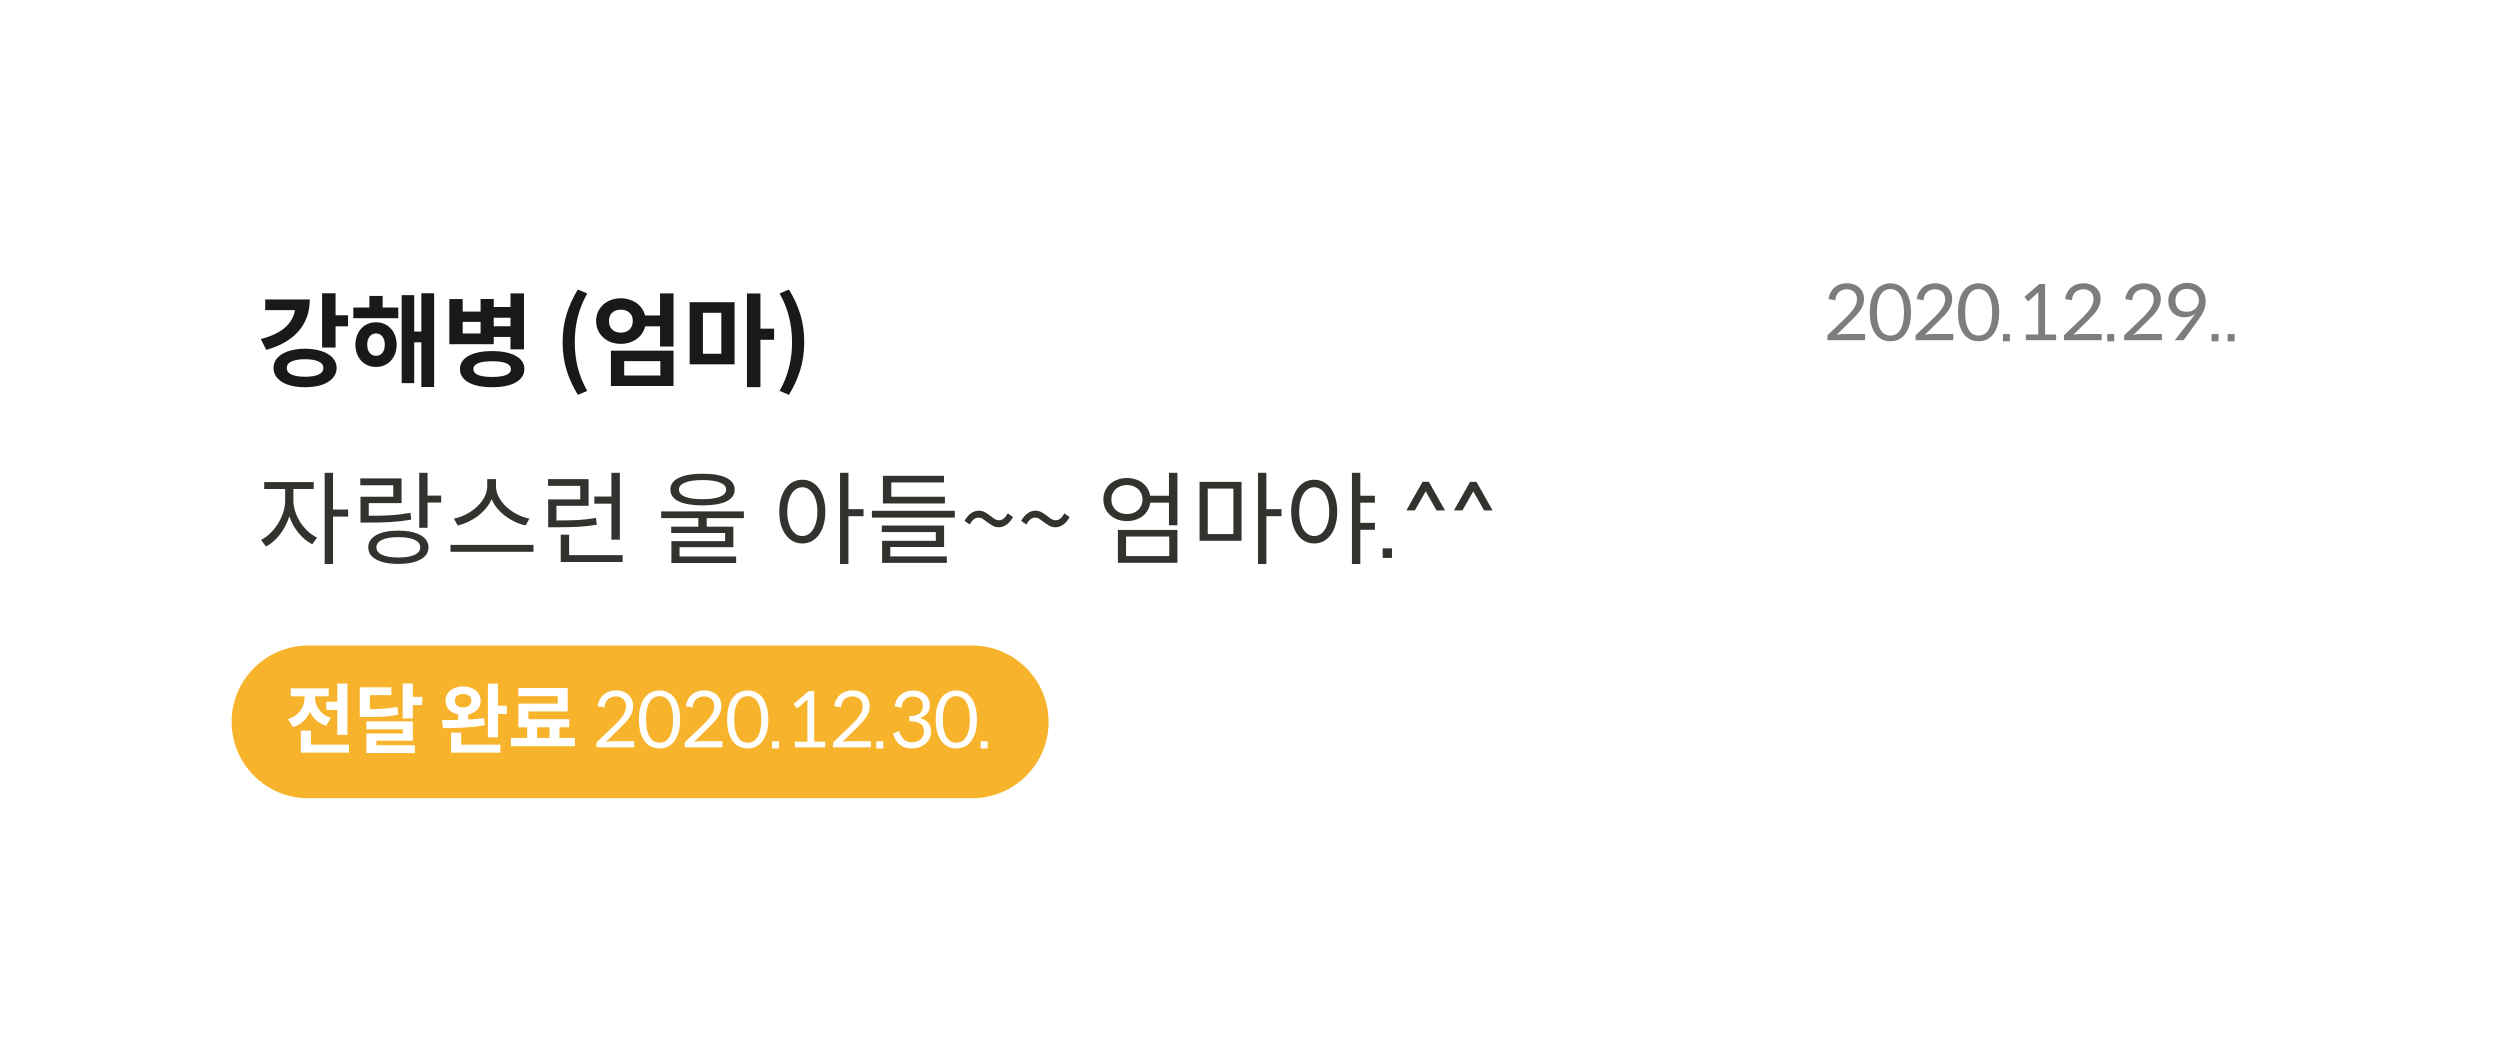 <svg width="258" height="107" viewBox="0 0 258 107" fill="none" xmlns="http://www.w3.org/2000/svg">
<g filter="url(#filter0_d_561_16310)">
<path d="M16 15.321C16 12.783 18.064 10.726 20.611 10.726H237.312C239.858 10.726 241.923 12.783 241.923 15.321V79.659C241.923 82.197 239.858 84.255 237.312 84.255H20.611C18.064 84.255 16 82.197 16 79.659V15.321Z" fill="white"/>
<path d="M35.918 27.68V26.535H34.632V24.266H33.241V29.864H34.632V27.68H35.918ZM31.966 24.906H27.371V26.009H30.438C30.332 26.689 29.995 27.284 29.426 27.795C28.857 28.299 28.021 28.698 26.918 28.992L27.477 30.106C28.917 29.707 30.023 29.069 30.796 28.194C31.576 27.312 31.966 26.216 31.966 24.906ZM31.481 29.99C30.989 29.99 30.543 30.04 30.143 30.137C29.742 30.229 29.398 30.361 29.11 30.537C28.829 30.705 28.611 30.912 28.457 31.156C28.302 31.401 28.225 31.674 28.225 31.976C28.225 32.277 28.302 32.55 28.457 32.795C28.611 33.04 28.829 33.25 29.11 33.425C29.398 33.601 29.742 33.733 30.143 33.824C30.543 33.916 30.989 33.961 31.481 33.961C31.973 33.961 32.419 33.916 32.82 33.824C33.22 33.733 33.561 33.601 33.842 33.425C34.13 33.25 34.351 33.04 34.506 32.795C34.66 32.55 34.738 32.277 34.738 31.976C34.738 31.674 34.66 31.401 34.506 31.156C34.351 30.912 34.13 30.705 33.842 30.537C33.561 30.361 33.22 30.229 32.82 30.137C32.419 30.04 31.973 29.99 31.481 29.99ZM31.481 32.879C30.884 32.879 30.42 32.806 30.09 32.658C29.76 32.504 29.595 32.277 29.595 31.976C29.595 31.674 29.76 31.451 30.09 31.303C30.42 31.149 30.884 31.072 31.481 31.072C32.078 31.072 32.542 31.149 32.872 31.303C33.203 31.451 33.368 31.674 33.368 31.976C33.368 32.277 33.203 32.504 32.872 32.658C32.542 32.806 32.078 32.879 31.481 32.879ZM44.801 33.94V24.266H43.484V28.215H42.746V24.455H41.45V33.541H42.746V29.329H43.484V33.94H44.801ZM41.102 25.736H39.49V24.539H38.12V25.736H36.465V26.839H41.102V25.736ZM38.805 27.259C38.496 27.259 38.211 27.315 37.951 27.427C37.691 27.54 37.466 27.701 37.277 27.911C37.087 28.113 36.939 28.359 36.834 28.646C36.729 28.926 36.676 29.234 36.676 29.57C36.676 29.906 36.729 30.214 36.834 30.495C36.939 30.775 37.087 31.02 37.277 31.23C37.466 31.433 37.691 31.59 37.951 31.703C38.211 31.815 38.496 31.871 38.805 31.871C39.114 31.871 39.398 31.815 39.658 31.703C39.918 31.59 40.143 31.433 40.333 31.23C40.523 31.02 40.67 30.775 40.776 30.495C40.881 30.214 40.934 29.906 40.934 29.57C40.934 29.234 40.881 28.926 40.776 28.646C40.67 28.359 40.523 28.113 40.333 27.911C40.143 27.701 39.918 27.54 39.658 27.427C39.398 27.315 39.114 27.259 38.805 27.259ZM38.805 30.715C38.538 30.715 38.32 30.617 38.151 30.421C37.983 30.218 37.898 29.935 37.898 29.57C37.898 29.206 37.983 28.922 38.151 28.719C38.32 28.517 38.538 28.415 38.805 28.415C39.072 28.415 39.29 28.517 39.458 28.719C39.627 28.922 39.711 29.206 39.711 29.57C39.711 29.935 39.627 30.218 39.458 30.421C39.29 30.617 39.072 30.715 38.805 30.715ZM46.371 29.518H50.955V28.772H52.683V30.053H54.075V24.276H52.683V25.684H50.955V24.854H49.596V26.156H47.751V24.864H46.371V29.518ZM50.955 27.669V26.787H52.683V27.669H50.955ZM47.751 27.217H49.596V28.415H47.751V27.217ZM50.786 30.232C50.273 30.232 49.81 30.274 49.395 30.358C48.988 30.442 48.64 30.565 48.352 30.726C48.071 30.88 47.853 31.072 47.699 31.303C47.544 31.535 47.467 31.797 47.467 32.091C47.467 32.385 47.544 32.648 47.699 32.879C47.853 33.11 48.071 33.306 48.352 33.467C48.64 33.628 48.988 33.751 49.395 33.835C49.81 33.919 50.273 33.961 50.786 33.961C51.306 33.961 51.77 33.919 52.178 33.835C52.592 33.751 52.94 33.628 53.221 33.467C53.509 33.306 53.73 33.11 53.885 32.879C54.039 32.648 54.117 32.385 54.117 32.091C54.117 31.797 54.039 31.535 53.885 31.303C53.73 31.072 53.509 30.88 53.221 30.726C52.94 30.565 52.592 30.442 52.178 30.358C51.77 30.274 51.306 30.232 50.786 30.232ZM50.786 32.9C49.501 32.9 48.858 32.63 48.858 32.091C48.858 31.552 49.501 31.282 50.786 31.282C52.079 31.282 52.725 31.552 52.725 32.091C52.725 32.63 52.079 32.9 50.786 32.9ZM59.633 34.749L60.603 34.339C60.16 33.555 59.834 32.75 59.623 31.923C59.419 31.097 59.317 30.225 59.317 29.308C59.317 28.404 59.419 27.54 59.623 26.713C59.834 25.88 60.16 25.071 60.603 24.287L59.633 23.877C59.135 24.689 58.748 25.537 58.474 26.419C58.2 27.294 58.063 28.257 58.063 29.308C58.063 30.365 58.2 31.335 58.474 32.217C58.748 33.092 59.135 33.937 59.633 34.749ZM69.507 29.759V24.276H68.116V26.555H66.567C66.504 26.29 66.395 26.048 66.24 25.831C66.093 25.613 65.907 25.428 65.682 25.274C65.464 25.12 65.218 25.001 64.944 24.917C64.67 24.826 64.379 24.78 64.07 24.78C63.711 24.78 63.374 24.84 63.058 24.959C62.749 25.071 62.478 25.232 62.246 25.442C62.022 25.652 61.842 25.901 61.709 26.188C61.582 26.475 61.519 26.787 61.519 27.123C61.519 27.466 61.582 27.785 61.709 28.079C61.842 28.366 62.022 28.614 62.246 28.824C62.478 29.035 62.749 29.199 63.058 29.318C63.374 29.43 63.711 29.486 64.07 29.486C64.379 29.486 64.67 29.444 64.944 29.36C65.225 29.269 65.475 29.147 65.692 28.992C65.917 28.832 66.103 28.643 66.251 28.425C66.406 28.201 66.514 27.953 66.578 27.68H68.116V29.759H69.507ZM64.07 28.331C63.711 28.331 63.416 28.226 63.184 28.016C62.959 27.798 62.847 27.501 62.847 27.123C62.847 26.745 62.959 26.458 63.184 26.261C63.416 26.058 63.711 25.957 64.07 25.957C64.428 25.957 64.723 26.058 64.955 26.261C65.187 26.458 65.302 26.745 65.302 27.123C65.302 27.501 65.187 27.798 64.955 28.016C64.723 28.226 64.428 28.331 64.07 28.331ZM69.507 30.19H63.047V33.835H69.507V30.19ZM68.148 32.753H64.417V31.272H68.148V32.753ZM78.475 29.066H79.887V27.921H78.475V24.287H77.084V33.95H78.475V29.066ZM75.809 25.19H71.172V31.598H75.809V25.19ZM74.439 30.505H72.542V26.282H74.439V30.505ZM80.456 34.339L81.415 34.749C81.913 33.937 82.3 33.092 82.574 32.217C82.855 31.335 82.996 30.365 82.996 29.308C82.996 28.257 82.859 27.294 82.585 26.419C82.311 25.537 81.921 24.689 81.415 23.877L80.456 24.287C80.898 25.071 81.221 25.88 81.425 26.713C81.636 27.54 81.741 28.404 81.741 29.308C81.741 30.225 81.636 31.097 81.425 31.923C81.221 32.75 80.898 33.555 80.456 34.339Z" fill="#191919"/>
<path d="M192.477 29.108V28.47H190.192C190.092 28.47 189.984 28.478 189.868 28.494C189.758 28.509 189.647 28.533 189.536 28.565L191.157 26.965C191.32 26.802 191.475 26.642 191.623 26.485C191.771 26.322 191.9 26.157 192.01 25.988C192.121 25.815 192.208 25.637 192.271 25.453C192.334 25.269 192.366 25.069 192.366 24.854C192.366 24.597 192.321 24.368 192.232 24.169C192.142 23.969 192.018 23.801 191.86 23.664C191.702 23.523 191.515 23.415 191.299 23.341C191.088 23.268 190.859 23.231 190.611 23.231C190.364 23.231 190.132 23.268 189.916 23.341C189.7 23.41 189.507 23.515 189.339 23.657C189.175 23.793 189.038 23.964 188.928 24.169C188.817 24.368 188.743 24.602 188.706 24.87L189.418 24.988C189.418 24.82 189.447 24.668 189.505 24.531C189.563 24.394 189.642 24.276 189.742 24.176C189.847 24.071 189.971 23.993 190.113 23.94C190.256 23.882 190.408 23.853 190.572 23.853C190.872 23.853 191.122 23.937 191.323 24.105C191.523 24.268 191.628 24.523 191.639 24.87C191.639 25.038 191.612 25.198 191.56 25.35C191.507 25.497 191.433 25.644 191.338 25.791C191.249 25.939 191.138 26.086 191.007 26.233C190.88 26.374 190.74 26.527 190.588 26.69L188.588 28.604V29.108H192.477ZM197.216 26.233C197.216 25.718 197.161 25.274 197.05 24.901C196.94 24.523 196.79 24.211 196.6 23.964C196.41 23.717 196.186 23.536 195.928 23.42C195.67 23.299 195.391 23.239 195.09 23.239C194.79 23.239 194.511 23.299 194.252 23.42C193.994 23.536 193.768 23.717 193.573 23.964C193.383 24.211 193.233 24.523 193.122 24.901C193.017 25.274 192.964 25.718 192.964 26.233C192.964 26.742 193.017 27.186 193.122 27.564C193.233 27.937 193.383 28.247 193.573 28.494C193.768 28.741 193.994 28.924 194.252 29.045C194.511 29.161 194.79 29.218 195.09 29.218C195.391 29.218 195.67 29.161 195.928 29.045C196.186 28.924 196.41 28.741 196.6 28.494C196.79 28.247 196.94 27.937 197.05 27.564C197.161 27.186 197.216 26.742 197.216 26.233ZM196.489 26.233C196.489 26.679 196.45 27.057 196.371 27.367C196.297 27.672 196.194 27.919 196.062 28.108C195.936 28.297 195.788 28.433 195.62 28.517C195.451 28.596 195.275 28.636 195.09 28.636C194.906 28.636 194.729 28.596 194.561 28.517C194.392 28.433 194.245 28.297 194.118 28.108C193.992 27.919 193.889 27.672 193.81 27.367C193.736 27.057 193.699 26.679 193.699 26.233C193.699 25.781 193.736 25.403 193.81 25.098C193.889 24.788 193.992 24.541 194.118 24.358C194.245 24.169 194.392 24.035 194.561 23.956C194.729 23.872 194.906 23.83 195.09 23.83C195.275 23.83 195.451 23.872 195.62 23.956C195.788 24.035 195.936 24.169 196.062 24.358C196.194 24.541 196.297 24.788 196.371 25.098C196.45 25.403 196.489 25.781 196.489 26.233ZM201.577 29.108V28.47H199.293C199.193 28.47 199.085 28.478 198.969 28.494C198.858 28.509 198.748 28.533 198.637 28.565L200.257 26.965C200.421 26.802 200.576 26.642 200.724 26.485C200.871 26.322 201 26.157 201.111 25.988C201.222 25.815 201.309 25.637 201.372 25.453C201.435 25.269 201.467 25.069 201.467 24.854C201.467 24.597 201.422 24.368 201.332 24.169C201.243 23.969 201.119 23.801 200.961 23.664C200.803 23.523 200.616 23.415 200.4 23.341C200.189 23.268 199.96 23.231 199.712 23.231C199.464 23.231 199.233 23.268 199.017 23.341C198.801 23.41 198.608 23.515 198.44 23.657C198.276 23.793 198.139 23.964 198.029 24.169C197.918 24.368 197.844 24.602 197.807 24.87L198.519 24.988C198.519 24.82 198.548 24.668 198.606 24.531C198.664 24.394 198.743 24.276 198.843 24.176C198.948 24.071 199.072 23.993 199.214 23.94C199.356 23.882 199.509 23.853 199.673 23.853C199.973 23.853 200.223 23.937 200.423 24.105C200.624 24.268 200.729 24.523 200.74 24.87C200.74 25.038 200.713 25.198 200.661 25.35C200.608 25.497 200.534 25.644 200.439 25.791C200.35 25.939 200.239 26.086 200.107 26.233C199.981 26.374 199.841 26.527 199.688 26.69L197.689 28.604V29.108H201.577ZM206.317 26.233C206.317 25.718 206.262 25.274 206.151 24.901C206.041 24.523 205.89 24.211 205.701 23.964C205.511 23.717 205.287 23.536 205.029 23.42C204.771 23.299 204.491 23.239 204.191 23.239C203.891 23.239 203.611 23.299 203.353 23.42C203.095 23.536 202.868 23.717 202.673 23.964C202.484 24.211 202.334 24.523 202.223 24.901C202.118 25.274 202.065 25.718 202.065 26.233C202.065 26.742 202.118 27.186 202.223 27.564C202.334 27.937 202.484 28.247 202.673 28.494C202.868 28.741 203.095 28.924 203.353 29.045C203.611 29.161 203.891 29.218 204.191 29.218C204.491 29.218 204.771 29.161 205.029 29.045C205.287 28.924 205.511 28.741 205.701 28.494C205.89 28.247 206.041 27.937 206.151 27.564C206.262 27.186 206.317 26.742 206.317 26.233ZM205.59 26.233C205.59 26.679 205.551 27.057 205.471 27.367C205.398 27.672 205.295 27.919 205.163 28.108C205.037 28.297 204.889 28.433 204.721 28.517C204.552 28.596 204.375 28.636 204.191 28.636C204.007 28.636 203.83 28.596 203.661 28.517C203.493 28.433 203.345 28.297 203.219 28.108C203.092 27.919 202.99 27.672 202.911 27.367C202.837 27.057 202.8 26.679 202.8 26.233C202.8 25.781 202.837 25.403 202.911 25.098C202.99 24.788 203.092 24.541 203.219 24.358C203.345 24.169 203.493 24.035 203.661 23.956C203.83 23.872 204.007 23.83 204.191 23.83C204.375 23.83 204.552 23.872 204.721 23.956C204.889 24.035 205.037 24.169 205.163 24.358C205.295 24.541 205.398 24.788 205.471 25.098C205.551 25.403 205.59 25.781 205.59 26.233ZM207.422 28.478H206.703V29.218H207.422V28.478ZM212.191 29.108V28.525H211.053V23.302H210.476L208.919 24.641L209.306 25.106L210.357 24.169C210.352 24.195 210.35 24.224 210.35 24.255V28.525H209.061V29.108H212.191ZM216.892 29.108V28.47H214.608C214.508 28.47 214.4 28.478 214.284 28.494C214.173 28.509 214.062 28.533 213.952 28.565L215.572 26.965C215.735 26.802 215.891 26.642 216.038 26.485C216.186 26.322 216.315 26.157 216.426 25.988C216.536 25.815 216.623 25.637 216.687 25.453C216.75 25.269 216.781 25.069 216.781 24.854C216.781 24.597 216.737 24.368 216.647 24.169C216.558 23.969 216.434 23.801 216.276 23.664C216.118 23.523 215.93 23.415 215.714 23.341C215.504 23.268 215.274 23.231 215.027 23.231C214.779 23.231 214.547 23.268 214.331 23.341C214.115 23.41 213.923 23.515 213.754 23.657C213.591 23.793 213.454 23.964 213.343 24.169C213.233 24.368 213.159 24.602 213.122 24.87L213.833 24.988C213.833 24.82 213.862 24.668 213.92 24.531C213.978 24.394 214.057 24.276 214.157 24.176C214.263 24.071 214.387 23.993 214.529 23.94C214.671 23.882 214.824 23.853 214.987 23.853C215.288 23.853 215.538 23.937 215.738 24.105C215.938 24.268 216.044 24.523 216.054 24.87C216.054 25.038 216.028 25.198 215.975 25.35C215.923 25.497 215.849 25.644 215.754 25.791C215.664 25.939 215.554 26.086 215.422 26.233C215.295 26.374 215.156 26.527 215.003 26.69L213.003 28.604V29.108H216.892ZM218.186 28.478H217.466V29.218H218.186V28.478ZM223.106 29.108V28.47H220.822C220.722 28.47 220.614 28.478 220.498 28.494C220.387 28.509 220.276 28.533 220.166 28.565L221.786 26.965C221.949 26.802 222.105 26.642 222.252 26.485C222.4 26.322 222.529 26.157 222.64 25.988C222.75 25.815 222.837 25.637 222.9 25.453C222.964 25.269 222.995 25.069 222.995 24.854C222.995 24.597 222.951 24.368 222.861 24.169C222.771 23.969 222.648 23.801 222.489 23.664C222.331 23.523 222.144 23.415 221.928 23.341C221.718 23.268 221.488 23.231 221.241 23.231C220.993 23.231 220.761 23.268 220.545 23.341C220.329 23.41 220.137 23.515 219.968 23.657C219.805 23.793 219.668 23.964 219.557 24.169C219.446 24.368 219.373 24.602 219.336 24.87L220.047 24.988C220.047 24.82 220.076 24.668 220.134 24.531C220.192 24.394 220.271 24.276 220.371 24.176C220.477 24.071 220.6 23.993 220.743 23.94C220.885 23.882 221.038 23.853 221.201 23.853C221.501 23.853 221.752 23.937 221.952 24.105C222.152 24.268 222.258 24.523 222.268 24.87C222.268 25.038 222.242 25.198 222.189 25.35C222.136 25.497 222.063 25.644 221.968 25.791C221.878 25.939 221.768 26.086 221.636 26.233C221.509 26.374 221.37 26.527 221.217 26.69L219.217 28.604V29.108H223.106ZM226.233 26.816L224.431 29.108H225.34L226.929 26.926C227.15 26.621 227.321 26.327 227.443 26.044C227.564 25.76 227.624 25.447 227.624 25.106C227.624 24.822 227.58 24.565 227.49 24.334C227.4 24.098 227.271 23.895 227.103 23.727C226.939 23.559 226.742 23.428 226.51 23.334C226.278 23.239 226.02 23.192 225.735 23.192C225.446 23.192 225.179 23.241 224.937 23.341C224.7 23.436 224.494 23.567 224.321 23.735C224.147 23.903 224.01 24.1 223.91 24.326C223.815 24.552 223.767 24.794 223.767 25.051C223.767 25.324 223.812 25.566 223.902 25.776C223.991 25.986 224.11 26.164 224.257 26.311C224.41 26.453 224.587 26.561 224.787 26.634C224.992 26.708 225.208 26.745 225.435 26.745C225.867 26.745 226.239 26.621 226.549 26.374C226.523 26.411 226.484 26.466 226.431 26.54C226.384 26.613 226.318 26.705 226.233 26.816ZM224.502 24.996C224.502 24.644 224.613 24.36 224.834 24.145C225.061 23.924 225.359 23.814 225.727 23.814C225.896 23.814 226.054 23.843 226.202 23.901C226.349 23.953 226.476 24.032 226.581 24.137C226.686 24.237 226.768 24.363 226.826 24.515C226.889 24.662 226.921 24.83 226.921 25.019C226.921 25.172 226.892 25.319 226.834 25.461C226.781 25.597 226.7 25.721 226.589 25.831C226.484 25.936 226.355 26.02 226.202 26.083C226.049 26.146 225.872 26.177 225.672 26.177C225.309 26.177 225.021 26.078 224.811 25.878C224.605 25.673 224.502 25.379 224.502 24.996ZM228.95 28.478H228.231V29.218H228.95V28.478ZM230.613 28.478H229.894V29.218H230.613V28.478Z" fill="#7D7D7C"/>
<path d="M34.369 47.312H35.929V46.587H34.369V42.795H33.505V52.207H34.369V47.312ZM30.28 45.663V44.465H32.377V43.751H27.266V44.465H29.427V45.663C29.427 46.062 29.36 46.468 29.226 46.881C29.093 47.287 28.914 47.672 28.689 48.036C28.464 48.401 28.201 48.73 27.898 49.024C27.596 49.318 27.277 49.549 26.939 49.717L27.445 50.4C27.712 50.267 27.965 50.095 28.204 49.885C28.45 49.668 28.678 49.426 28.889 49.16C29.1 48.887 29.286 48.593 29.448 48.278C29.616 47.956 29.753 47.623 29.859 47.28C29.964 47.595 30.098 47.9 30.259 48.194C30.421 48.481 30.603 48.751 30.807 49.003C31.011 49.248 31.232 49.472 31.471 49.675C31.717 49.871 31.97 50.036 32.23 50.169L32.725 49.476C32.381 49.315 32.061 49.097 31.766 48.824C31.471 48.544 31.211 48.233 30.986 47.889C30.768 47.546 30.596 47.186 30.47 46.807C30.343 46.422 30.28 46.041 30.28 45.663ZM45.529 45.862V45.148H44.127V42.795H43.263V48.467H44.127V45.862H45.529ZM42.441 47.627L42.357 46.923C41.998 46.986 41.651 47.039 41.313 47.081C40.976 47.115 40.635 47.147 40.291 47.175C39.947 47.196 39.592 47.21 39.227 47.217C38.861 47.224 38.471 47.228 38.057 47.228V45.925H41.44V43.373H37.182V44.076H40.586V45.263H37.203V47.931H37.952C38.387 47.931 38.795 47.928 39.174 47.921C39.56 47.914 39.933 47.9 40.291 47.879C40.65 47.851 41.004 47.819 41.356 47.784C41.707 47.742 42.069 47.69 42.441 47.627ZM41.113 48.761C40.628 48.761 40.193 48.8 39.806 48.877C39.427 48.954 39.104 49.066 38.837 49.213C38.57 49.36 38.363 49.542 38.215 49.759C38.075 49.969 38.004 50.211 38.004 50.484C38.004 50.757 38.075 51.002 38.215 51.219C38.363 51.429 38.57 51.605 38.837 51.745C39.104 51.892 39.427 52.004 39.806 52.081C40.193 52.157 40.628 52.196 41.113 52.196C41.591 52.196 42.02 52.157 42.399 52.081C42.785 52.004 43.112 51.892 43.379 51.745C43.653 51.605 43.86 51.429 44.001 51.219C44.148 51.002 44.222 50.757 44.222 50.484C44.222 50.211 44.148 49.969 44.001 49.759C43.86 49.542 43.653 49.36 43.379 49.213C43.112 49.066 42.785 48.954 42.399 48.877C42.02 48.8 41.591 48.761 41.113 48.761ZM41.113 51.534C40.389 51.534 39.831 51.443 39.438 51.261C39.044 51.079 38.847 50.82 38.847 50.484C38.847 50.148 39.044 49.889 39.438 49.707C39.831 49.525 40.389 49.434 41.113 49.434C41.837 49.434 42.392 49.525 42.778 49.707C43.172 49.889 43.368 50.148 43.368 50.484C43.368 50.82 43.172 51.079 42.778 51.261C42.392 51.443 41.837 51.534 41.113 51.534ZM54.243 48.236L54.633 47.522C54.219 47.445 53.804 47.301 53.39 47.091C52.982 46.881 52.614 46.629 52.283 46.335C51.96 46.033 51.697 45.697 51.493 45.326C51.289 44.956 51.187 44.57 51.187 44.171V43.446H50.281V44.171C50.281 44.577 50.179 44.966 49.975 45.337C49.772 45.701 49.505 46.033 49.174 46.335C48.851 46.629 48.486 46.881 48.078 47.091C47.671 47.294 47.26 47.438 46.845 47.522L47.235 48.236C47.587 48.152 47.938 48.029 48.289 47.868C48.648 47.7 48.981 47.501 49.29 47.27C49.606 47.031 49.888 46.766 50.133 46.471C50.386 46.177 50.587 45.859 50.734 45.516C50.882 45.859 51.078 46.181 51.324 46.482C51.577 46.776 51.858 47.039 52.167 47.27C52.483 47.501 52.817 47.7 53.169 47.868C53.527 48.029 53.885 48.152 54.243 48.236ZM55.055 50.946V50.232H46.487V50.946H55.055ZM61.335 45.978H63.095V49.696H63.97V42.795H63.095V45.242H61.335V45.978ZM61.588 48.152L61.504 47.448C61.188 47.504 60.879 47.55 60.576 47.585C60.281 47.62 59.972 47.648 59.649 47.669C59.333 47.683 58.992 47.693 58.627 47.7C58.269 47.708 57.868 47.711 57.425 47.711V46.198H60.745V43.446H56.551V44.139H59.881V45.536H56.572V48.415H57.288C57.752 48.415 58.174 48.411 58.553 48.404C58.939 48.397 59.301 48.386 59.639 48.373C59.976 48.352 60.302 48.323 60.619 48.289C60.935 48.254 61.258 48.208 61.588 48.152ZM64.254 51.997V51.293H58.732V49.181H57.868V51.997H64.254ZM72.501 46.156C73.569 46.156 74.388 46.02 74.957 45.747C75.533 45.466 75.821 45.06 75.821 44.528C75.821 43.996 75.533 43.59 74.957 43.31C74.388 43.029 73.569 42.889 72.501 42.889C71.461 42.889 70.647 43.029 70.056 43.31C69.473 43.59 69.182 43.996 69.182 44.528C69.182 45.06 69.473 45.466 70.056 45.747C70.647 46.02 71.461 46.156 72.501 46.156ZM72.501 43.541C73.288 43.541 73.889 43.628 74.303 43.803C74.725 43.971 74.936 44.213 74.936 44.528C74.936 44.843 74.725 45.088 74.303 45.263C73.889 45.431 73.288 45.516 72.501 45.516C71.714 45.516 71.11 45.431 70.689 45.263C70.274 45.088 70.067 44.843 70.067 44.528C70.067 44.213 70.274 43.971 70.689 43.803C71.11 43.628 71.714 43.541 72.501 43.541ZM72.933 48.352V47.469H76.77V46.776H68.233V47.469H72.069V48.352H69.266V49.003H74.831V49.843H69.287V52.102H75.969V51.429H70.13V50.474H75.684V48.352H72.933ZM87.557 47.27H89.116V46.545H87.557V42.795H86.692V52.207H87.557V47.27ZM82.804 43.509C82.453 43.509 82.129 43.586 81.834 43.74C81.546 43.895 81.297 44.115 81.086 44.402C80.875 44.689 80.71 45.036 80.591 45.442C80.478 45.841 80.422 46.293 80.422 46.797C80.422 47.301 80.478 47.756 80.591 48.163C80.71 48.562 80.875 48.905 81.086 49.192C81.297 49.479 81.546 49.699 81.834 49.854C82.129 50.008 82.453 50.085 82.804 50.085C83.155 50.085 83.475 50.008 83.763 49.854C84.05 49.699 84.3 49.479 84.511 49.192C84.722 48.905 84.883 48.562 84.996 48.163C85.115 47.756 85.175 47.301 85.175 46.797C85.175 46.293 85.115 45.841 84.996 45.442C84.883 45.036 84.722 44.689 84.511 44.402C84.3 44.115 84.05 43.895 83.763 43.74C83.475 43.586 83.155 43.509 82.804 43.509ZM82.804 49.318C82.572 49.318 82.361 49.258 82.171 49.139C81.982 49.021 81.816 48.852 81.676 48.635C81.542 48.411 81.437 48.145 81.36 47.837C81.283 47.529 81.244 47.182 81.244 46.797C81.244 46.419 81.283 46.075 81.36 45.768C81.437 45.453 81.542 45.187 81.676 44.969C81.816 44.752 81.982 44.584 82.171 44.465C82.361 44.346 82.572 44.286 82.804 44.286C83.028 44.286 83.236 44.346 83.425 44.465C83.615 44.584 83.776 44.752 83.91 44.969C84.05 45.187 84.16 45.453 84.237 45.768C84.314 46.075 84.353 46.419 84.353 46.797C84.353 47.182 84.314 47.529 84.237 47.837C84.16 48.145 84.05 48.411 83.91 48.635C83.776 48.852 83.615 49.021 83.425 49.139C83.236 49.258 83.028 49.318 82.804 49.318ZM91.118 45.957H97.515V45.263H91.982V43.793H97.42V43.1H91.118V45.957ZM98.537 47.417V46.713H89.98V47.417H98.537ZM97.715 51.419H91.877V50.452H97.431V48.236H91.002V48.908H96.577V49.812H91.034V52.091H97.715V51.419ZM103.079 48.415C103.332 48.415 103.585 48.334 103.837 48.173C104.09 48.012 104.326 47.742 104.544 47.364L103.996 46.976C103.862 47.228 103.722 47.41 103.574 47.522C103.426 47.634 103.268 47.69 103.1 47.69C102.931 47.69 102.769 47.641 102.615 47.543C102.467 47.438 102.313 47.322 102.151 47.196C101.989 47.07 101.817 46.958 101.635 46.86C101.452 46.755 101.245 46.703 101.013 46.703C100.753 46.703 100.497 46.783 100.244 46.944C99.991 47.105 99.755 47.375 99.538 47.753L100.075 48.131C100.215 47.879 100.36 47.697 100.507 47.585C100.655 47.473 100.813 47.417 100.981 47.417C101.15 47.417 101.308 47.469 101.456 47.574C101.61 47.679 101.768 47.795 101.93 47.921C102.091 48.04 102.263 48.152 102.446 48.257C102.636 48.362 102.847 48.415 103.079 48.415ZM108.924 48.415C109.177 48.415 109.43 48.334 109.683 48.173C109.936 48.012 110.171 47.742 110.389 47.364L109.841 46.976C109.708 47.228 109.567 47.41 109.42 47.522C109.272 47.634 109.114 47.69 108.945 47.69C108.777 47.69 108.615 47.641 108.461 47.543C108.313 47.438 108.158 47.322 107.997 47.196C107.835 47.07 107.663 46.958 107.481 46.86C107.297 46.755 107.091 46.703 106.859 46.703C106.599 46.703 106.342 46.783 106.089 46.944C105.837 47.105 105.601 47.375 105.383 47.753L105.921 48.131C106.061 47.879 106.205 47.697 106.352 47.585C106.5 47.473 106.659 47.417 106.827 47.417C106.996 47.417 107.154 47.469 107.301 47.574C107.456 47.679 107.614 47.795 107.776 47.921C107.937 48.04 108.109 48.152 108.292 48.257C108.482 48.362 108.693 48.415 108.924 48.415ZM121.511 48.205V42.795H120.636V45.158H118.697C118.655 44.885 118.563 44.636 118.423 44.413C118.289 44.189 118.117 43.996 117.907 43.835C117.696 43.674 117.453 43.551 117.179 43.467C116.912 43.376 116.621 43.331 116.305 43.331C115.953 43.331 115.626 43.386 115.325 43.499C115.03 43.604 114.773 43.754 114.555 43.95C114.345 44.139 114.176 44.37 114.049 44.644C113.93 44.91 113.87 45.208 113.87 45.536C113.87 45.873 113.93 46.177 114.049 46.45C114.176 46.724 114.345 46.958 114.555 47.154C114.773 47.35 115.03 47.504 115.325 47.616C115.626 47.721 115.953 47.774 116.305 47.774C116.627 47.774 116.926 47.729 117.201 47.637C117.475 47.546 117.717 47.42 117.928 47.259C118.138 47.091 118.31 46.892 118.444 46.66C118.577 46.422 118.665 46.16 118.708 45.873H120.636V48.205H121.511ZM116.305 47.049C116.073 47.049 115.855 47.014 115.651 46.944C115.454 46.867 115.286 46.762 115.145 46.629C115.005 46.496 114.893 46.338 114.808 46.156C114.73 45.967 114.692 45.76 114.692 45.536C114.692 45.319 114.73 45.12 114.808 44.938C114.893 44.756 115.005 44.602 115.145 44.476C115.286 44.342 115.454 44.241 115.651 44.171C115.855 44.094 116.073 44.055 116.305 44.055C116.537 44.055 116.751 44.094 116.948 44.171C117.144 44.241 117.312 44.342 117.453 44.476C117.594 44.602 117.702 44.756 117.78 44.938C117.864 45.12 117.907 45.319 117.907 45.536C117.907 45.76 117.864 45.967 117.78 46.156C117.702 46.338 117.594 46.496 117.453 46.629C117.312 46.762 117.144 46.867 116.948 46.944C116.751 47.014 116.537 47.049 116.305 47.049ZM121.511 48.688H115.367V52.081H121.511V48.688ZM120.668 51.387H116.21V49.37H120.668V51.387ZM130.689 47.27H132.248V46.545H130.689V42.795H129.825V52.207H130.689V47.27ZM128.128 43.73H123.796V49.812H128.128V43.73ZM127.285 49.118H124.639V44.423H127.285V49.118ZM140.384 47.963V45.873H141.891V45.158H140.384V42.795H139.519V52.207H140.384V48.677H141.891V47.963H140.384ZM135.631 43.509C135.28 43.509 134.956 43.586 134.661 43.74C134.373 43.895 134.124 44.115 133.913 44.402C133.702 44.682 133.537 45.025 133.418 45.431C133.305 45.838 133.249 46.289 133.249 46.786C133.249 47.291 133.305 47.746 133.418 48.152C133.537 48.558 133.702 48.905 133.913 49.192C134.124 49.479 134.373 49.699 134.661 49.854C134.956 50.008 135.28 50.085 135.631 50.085C135.982 50.085 136.302 50.008 136.59 49.854C136.878 49.699 137.127 49.479 137.338 49.192C137.549 48.905 137.71 48.558 137.823 48.152C137.942 47.746 138.002 47.291 138.002 46.786C138.002 46.289 137.942 45.838 137.823 45.431C137.71 45.025 137.549 44.682 137.338 44.402C137.127 44.115 136.878 43.895 136.59 43.74C136.302 43.586 135.982 43.509 135.631 43.509ZM135.631 49.318C135.399 49.318 135.188 49.258 134.998 49.139C134.809 49.021 134.643 48.852 134.503 48.635C134.369 48.411 134.264 48.145 134.187 47.837C134.11 47.522 134.071 47.172 134.071 46.786C134.071 46.408 134.11 46.065 134.187 45.757C134.264 45.449 134.369 45.187 134.503 44.969C134.643 44.752 134.809 44.584 134.998 44.465C135.188 44.346 135.399 44.286 135.631 44.286C135.855 44.286 136.063 44.346 136.252 44.465C136.442 44.584 136.604 44.752 136.737 44.969C136.878 45.187 136.987 45.449 137.064 45.757C137.141 46.065 137.18 46.408 137.18 46.786C137.18 47.172 137.141 47.522 137.064 47.837C136.987 48.145 136.878 48.411 136.737 48.635C136.604 48.852 136.442 49.021 136.252 49.139C136.063 49.258 135.855 49.318 135.631 49.318ZM143.65 50.589H142.691V51.576H143.65V50.589ZM147.459 43.719H146.806L145.14 46.671H146.015L147.132 44.707L148.249 46.671H149.124L147.459 43.719ZM152.368 43.719H151.715L150.05 46.671H150.925L152.042 44.707L153.159 46.671H154.034L152.368 43.719Z" fill="#33322F"/>
<path d="M23.904 68.499C23.904 64.148 27.443 60.621 31.808 60.621H100.31C104.675 60.621 108.214 64.148 108.214 68.499C108.214 72.849 104.675 76.377 100.31 76.377H31.808C27.443 76.377 23.904 72.849 23.904 68.499Z" fill="#F7B32B"/>
<path d="M34.807 64.546V66.421H33.669V67.264H34.807V69.841H35.85V64.546H34.807ZM33.645 68.903L34.151 68.092C33.866 67.997 33.619 67.874 33.408 67.721C33.202 67.564 33.031 67.391 32.894 67.201C32.762 67.012 32.665 66.813 32.602 66.603C32.538 66.387 32.507 66.172 32.507 65.957V65.862H33.922V65.035H30.009V65.862H31.44V65.965C31.44 66.19 31.405 66.419 31.337 66.65C31.274 66.876 31.171 67.088 31.029 67.288C30.892 67.488 30.715 67.669 30.499 67.832C30.283 67.995 30.025 68.123 29.725 68.218L30.246 69.045C30.673 68.903 31.029 68.696 31.313 68.422C31.603 68.149 31.83 67.832 31.993 67.469C32.146 67.8 32.359 68.089 32.633 68.336C32.907 68.583 33.245 68.772 33.645 68.903ZM36.016 71.676V70.849H32.096V69.399H31.052V71.676H36.016ZM43.572 66.76V65.917H42.608V64.539H41.564V68.147H42.608V66.76H43.572ZM41.106 67.753L41.003 66.941C40.797 66.983 40.592 67.02 40.386 67.052C40.186 67.078 39.973 67.102 39.746 67.123C39.52 67.144 39.277 67.159 39.019 67.17C38.761 67.175 38.476 67.178 38.166 67.178V65.736H40.386V64.925H37.13V67.997H37.739C38.129 67.997 38.476 67.995 38.782 67.989C39.093 67.984 39.38 67.974 39.644 67.958C39.912 67.937 40.163 67.91 40.394 67.879C40.632 67.847 40.869 67.805 41.106 67.753ZM42.813 70.904H38.845V70.447H42.608V68.446H37.802V69.266H41.58V69.691H37.81V71.716H42.813V70.904ZM52.31 67.682V66.823H51.393V64.546H50.349V70.085H51.393V67.682H52.31ZM50.033 68.84L49.97 68.107C49.701 68.149 49.43 68.181 49.156 68.202C48.882 68.223 48.603 68.241 48.318 68.257V67.737C48.713 67.648 49.027 67.48 49.259 67.233C49.49 66.981 49.606 66.674 49.606 66.311C49.606 66.096 49.562 65.899 49.472 65.72C49.382 65.537 49.256 65.382 49.093 65.255C48.935 65.124 48.742 65.022 48.516 64.948C48.294 64.875 48.052 64.838 47.788 64.838C47.525 64.838 47.283 64.875 47.061 64.948C46.84 65.022 46.648 65.124 46.484 65.255C46.326 65.382 46.202 65.537 46.113 65.72C46.023 65.899 45.978 66.096 45.978 66.311C45.978 66.674 46.094 66.981 46.326 67.233C46.563 67.485 46.88 67.653 47.275 67.737V68.296C46.974 68.307 46.684 68.312 46.405 68.312H45.599L45.725 69.139C46.026 69.139 46.35 69.137 46.698 69.132C47.045 69.126 47.404 69.113 47.773 69.092C48.147 69.071 48.523 69.042 48.903 69.005C49.288 68.963 49.664 68.908 50.033 68.84ZM46.951 66.311C46.951 66.091 47.027 65.92 47.18 65.799C47.333 65.678 47.535 65.618 47.788 65.618C48.041 65.618 48.247 65.678 48.405 65.799C48.563 65.92 48.642 66.091 48.642 66.311C48.642 66.532 48.563 66.702 48.405 66.823C48.247 66.944 48.041 67.004 47.788 67.004C47.535 67.004 47.333 66.944 47.18 66.823C47.027 66.702 46.951 66.532 46.951 66.311ZM51.638 70.849H47.591V69.612H46.547V71.676H51.638V70.849ZM59.328 71.007V70.156H57.731V69.053H58.751V68.218H54.53V67.422H58.585V65.011H53.487V65.838H57.557V66.611H53.495V69.053H54.404V70.156H52.728V71.007H59.328ZM56.704 70.156H55.431V69.053H56.704V70.156ZM65.449 71.125V70.487H63.165C63.065 70.487 62.957 70.495 62.841 70.51C62.73 70.526 62.62 70.55 62.509 70.581L64.129 68.982C64.293 68.819 64.448 68.659 64.596 68.501C64.743 68.338 64.872 68.173 64.983 68.005C65.094 67.832 65.18 67.653 65.244 67.469C65.307 67.285 65.339 67.086 65.339 66.871C65.339 66.613 65.294 66.385 65.204 66.185C65.115 65.986 64.991 65.817 64.833 65.681C64.675 65.539 64.488 65.431 64.272 65.358C64.061 65.284 63.832 65.248 63.584 65.248C63.336 65.248 63.104 65.284 62.888 65.358C62.672 65.426 62.48 65.531 62.311 65.673C62.148 65.81 62.011 65.98 61.9 66.185C61.79 66.385 61.716 66.618 61.679 66.886L62.39 67.004C62.39 66.836 62.419 66.684 62.477 66.547C62.535 66.411 62.614 66.293 62.715 66.193C62.82 66.088 62.944 66.009 63.086 65.957C63.228 65.899 63.381 65.87 63.544 65.87C63.845 65.87 64.095 65.954 64.295 66.122C64.496 66.285 64.601 66.54 64.611 66.886C64.611 67.054 64.585 67.215 64.532 67.367C64.48 67.514 64.406 67.661 64.311 67.808C64.222 67.955 64.111 68.102 63.979 68.249C63.853 68.391 63.713 68.543 63.56 68.706L61.56 70.621V71.125H65.449ZM70.189 68.249C70.189 67.734 70.134 67.291 70.023 66.918C69.913 66.54 69.762 66.227 69.573 65.98C69.383 65.733 69.159 65.552 68.901 65.437C68.643 65.316 68.363 65.255 68.063 65.255C67.763 65.255 67.484 65.316 67.225 65.437C66.967 65.552 66.74 65.733 66.546 65.98C66.356 66.227 66.206 66.54 66.095 66.918C65.99 67.291 65.937 67.734 65.937 68.249C65.937 68.759 65.99 69.203 66.095 69.581C66.206 69.954 66.356 70.263 66.546 70.51C66.74 70.757 66.967 70.941 67.225 71.062C67.484 71.177 67.763 71.235 68.063 71.235C68.363 71.235 68.643 71.177 68.901 71.062C69.159 70.941 69.383 70.757 69.573 70.51C69.762 70.263 69.913 69.954 70.023 69.581C70.134 69.203 70.189 68.759 70.189 68.249ZM69.462 68.249C69.462 68.696 69.423 69.074 69.344 69.384C69.27 69.688 69.167 69.935 69.035 70.124C68.909 70.313 68.761 70.45 68.593 70.534C68.424 70.613 68.248 70.652 68.063 70.652C67.879 70.652 67.702 70.613 67.534 70.534C67.365 70.45 67.217 70.313 67.091 70.124C66.964 69.935 66.862 69.688 66.783 69.384C66.709 69.074 66.672 68.696 66.672 68.249C66.672 67.797 66.709 67.419 66.783 67.115C66.862 66.805 66.964 66.558 67.091 66.374C67.217 66.185 67.365 66.051 67.534 65.972C67.702 65.888 67.879 65.846 68.063 65.846C68.248 65.846 68.424 65.888 68.593 65.972C68.761 66.051 68.909 66.185 69.035 66.374C69.167 66.558 69.27 66.805 69.344 67.115C69.423 67.419 69.462 67.797 69.462 68.249ZM74.55 71.125V70.487H72.266C72.166 70.487 72.058 70.495 71.942 70.51C71.831 70.526 71.721 70.55 71.61 70.581L73.23 68.982C73.394 68.819 73.549 68.659 73.697 68.501C73.844 68.338 73.973 68.173 74.084 68.005C74.195 67.832 74.281 67.653 74.345 67.469C74.408 67.285 74.44 67.086 74.44 66.871C74.44 66.613 74.395 66.385 74.305 66.185C74.216 65.986 74.092 65.817 73.934 65.681C73.776 65.539 73.589 65.431 73.373 65.358C73.162 65.284 72.933 65.248 72.685 65.248C72.437 65.248 72.205 65.284 71.989 65.358C71.773 65.426 71.581 65.531 71.412 65.673C71.249 65.81 71.112 65.98 71.001 66.185C70.89 66.385 70.817 66.618 70.78 66.886L71.491 67.004C71.491 66.836 71.52 66.684 71.578 66.547C71.636 66.411 71.715 66.293 71.815 66.193C71.921 66.088 72.045 66.009 72.187 65.957C72.329 65.899 72.482 65.87 72.645 65.87C72.946 65.87 73.196 65.954 73.396 66.122C73.597 66.285 73.702 66.54 73.712 66.886C73.712 67.054 73.686 67.215 73.633 67.367C73.581 67.514 73.507 67.661 73.412 67.808C73.323 67.955 73.212 68.102 73.08 68.249C72.954 68.391 72.814 68.543 72.661 68.706L70.661 70.621V71.125H74.55ZM79.29 68.249C79.29 67.734 79.235 67.291 79.124 66.918C79.013 66.54 78.863 66.227 78.674 65.98C78.484 65.733 78.26 65.552 78.002 65.437C77.743 65.316 77.464 65.255 77.164 65.255C76.864 65.255 76.584 65.316 76.326 65.437C76.068 65.552 75.841 65.733 75.646 65.98C75.457 66.227 75.306 66.54 75.196 66.918C75.09 67.291 75.038 67.734 75.038 68.249C75.038 68.759 75.09 69.203 75.196 69.581C75.306 69.954 75.457 70.263 75.646 70.51C75.841 70.757 76.068 70.941 76.326 71.062C76.584 71.177 76.864 71.235 77.164 71.235C77.464 71.235 77.743 71.177 78.002 71.062C78.26 70.941 78.484 70.757 78.674 70.51C78.863 70.263 79.013 69.954 79.124 69.581C79.235 69.203 79.29 68.759 79.29 68.249ZM78.563 68.249C78.563 68.696 78.523 69.074 78.444 69.384C78.371 69.688 78.268 69.935 78.136 70.124C78.01 70.313 77.862 70.45 77.693 70.534C77.525 70.613 77.348 70.652 77.164 70.652C76.979 70.652 76.803 70.613 76.634 70.534C76.466 70.45 76.318 70.313 76.192 70.124C76.065 69.935 75.962 69.688 75.883 69.384C75.81 69.074 75.773 68.696 75.773 68.249C75.773 67.797 75.81 67.419 75.883 67.115C75.962 66.805 76.065 66.558 76.192 66.374C76.318 66.185 76.466 66.051 76.634 65.972C76.803 65.888 76.979 65.846 77.164 65.846C77.348 65.846 77.525 65.888 77.693 65.972C77.862 66.051 78.01 66.185 78.136 66.374C78.268 66.558 78.371 66.805 78.444 67.115C78.523 67.419 78.563 67.797 78.563 68.249ZM80.394 70.495H79.675V71.235H80.394V70.495ZM85.164 71.125V70.542H84.026V65.319H83.449L81.892 66.658L82.279 67.123L83.33 66.185C83.325 66.211 83.322 66.24 83.322 66.272V70.542H82.034V71.125H85.164ZM89.865 71.125V70.487H87.581C87.481 70.487 87.373 70.495 87.257 70.51C87.146 70.526 87.035 70.55 86.925 70.581L88.545 68.982C88.708 68.819 88.864 68.659 89.011 68.501C89.159 68.338 89.288 68.173 89.398 68.005C89.509 67.832 89.596 67.653 89.659 67.469C89.723 67.285 89.754 67.086 89.754 66.871C89.754 66.613 89.709 66.385 89.62 66.185C89.53 65.986 89.406 65.817 89.248 65.681C89.09 65.539 88.903 65.431 88.687 65.358C88.476 65.284 88.247 65.248 87.999 65.248C87.752 65.248 87.52 65.284 87.304 65.358C87.088 65.426 86.896 65.531 86.727 65.673C86.564 65.81 86.427 65.98 86.316 66.185C86.205 66.385 86.132 66.618 86.095 66.886L86.806 67.004C86.806 66.836 86.835 66.684 86.893 66.547C86.951 66.411 87.03 66.293 87.13 66.193C87.236 66.088 87.359 66.009 87.502 65.957C87.644 65.899 87.797 65.87 87.96 65.87C88.26 65.87 88.511 65.954 88.711 66.122C88.911 66.285 89.016 66.54 89.027 66.886C89.027 67.054 89.001 67.215 88.948 67.367C88.895 67.514 88.822 67.661 88.727 67.808C88.637 67.955 88.526 68.102 88.395 68.249C88.268 68.391 88.129 68.543 87.976 68.706L85.976 70.621V71.125H89.865ZM91.159 70.495H90.439V71.235H91.159V70.495ZM92.332 66.902L93.052 67.02C93.052 66.857 93.081 66.708 93.138 66.571C93.196 66.435 93.275 66.316 93.376 66.217C93.476 66.112 93.597 66.03 93.739 65.972C93.881 65.915 94.034 65.886 94.198 65.886C94.503 65.886 94.751 65.967 94.941 66.13C95.135 66.293 95.233 66.54 95.233 66.871C95.233 67.018 95.209 67.154 95.162 67.28C95.115 67.406 95.035 67.516 94.925 67.611C94.814 67.7 94.669 67.771 94.49 67.824C94.316 67.876 94.103 67.905 93.85 67.91V68.43C94.161 68.43 94.414 68.459 94.609 68.517C94.804 68.57 94.956 68.643 95.067 68.738C95.178 68.832 95.251 68.945 95.288 69.076C95.331 69.208 95.352 69.352 95.352 69.51C95.352 69.636 95.325 69.764 95.272 69.896C95.225 70.027 95.149 70.145 95.043 70.25C94.943 70.355 94.814 70.442 94.656 70.51C94.503 70.573 94.324 70.605 94.119 70.605C93.818 70.605 93.573 70.534 93.383 70.392C93.194 70.245 93.038 70.045 92.917 69.793C92.854 69.641 92.814 69.523 92.799 69.439L92.15 69.707C92.219 69.917 92.301 70.116 92.395 70.305C92.496 70.489 92.622 70.649 92.775 70.786C92.928 70.922 93.112 71.03 93.328 71.109C93.549 71.188 93.816 71.227 94.126 71.227C94.395 71.227 94.648 71.188 94.885 71.109C95.128 71.025 95.336 70.909 95.51 70.762C95.689 70.61 95.829 70.426 95.929 70.211C96.034 69.996 96.087 69.757 96.087 69.494C96.087 69.132 95.989 68.832 95.794 68.596C95.599 68.359 95.312 68.194 94.933 68.1C95.249 67.995 95.496 67.84 95.676 67.635C95.86 67.425 95.952 67.13 95.952 66.752C95.952 66.532 95.91 66.329 95.826 66.146C95.742 65.962 95.623 65.804 95.47 65.673C95.317 65.542 95.135 65.439 94.925 65.366C94.719 65.292 94.49 65.255 94.237 65.255C93.99 65.255 93.758 65.292 93.542 65.366C93.326 65.439 93.133 65.547 92.965 65.689C92.801 65.825 92.664 65.996 92.554 66.201C92.443 66.406 92.369 66.639 92.332 66.902ZM100.819 68.249C100.819 67.734 100.763 67.291 100.653 66.918C100.542 66.54 100.392 66.227 100.202 65.98C100.012 65.733 99.788 65.552 99.53 65.437C99.272 65.316 98.993 65.255 98.692 65.255C98.392 65.255 98.113 65.316 97.855 65.437C97.596 65.552 97.37 65.733 97.175 65.98C96.985 66.227 96.835 66.54 96.724 66.918C96.619 67.291 96.566 67.734 96.566 68.249C96.566 68.759 96.619 69.203 96.724 69.581C96.835 69.954 96.985 70.263 97.175 70.51C97.37 70.757 97.596 70.941 97.855 71.062C98.113 71.177 98.392 71.235 98.692 71.235C98.993 71.235 99.272 71.177 99.53 71.062C99.788 70.941 100.012 70.757 100.202 70.51C100.392 70.263 100.542 69.954 100.653 69.581C100.763 69.203 100.819 68.759 100.819 68.249ZM100.091 68.249C100.091 68.696 100.052 69.074 99.973 69.384C99.899 69.688 99.796 69.935 99.665 70.124C99.538 70.313 99.391 70.45 99.222 70.534C99.053 70.613 98.877 70.652 98.692 70.652C98.508 70.652 98.331 70.613 98.163 70.534C97.994 70.45 97.847 70.313 97.72 70.124C97.594 69.935 97.491 69.688 97.412 69.384C97.338 69.074 97.301 68.696 97.301 68.249C97.301 67.797 97.338 67.419 97.412 67.115C97.491 66.805 97.594 66.558 97.72 66.374C97.847 66.185 97.994 66.051 98.163 65.972C98.331 65.888 98.508 65.846 98.692 65.846C98.877 65.846 99.053 65.888 99.222 65.972C99.391 66.051 99.538 66.185 99.665 66.374C99.796 66.558 99.899 66.805 99.973 67.115C100.052 67.419 100.091 67.797 100.091 68.249ZM101.922 70.495H101.203V71.235H101.922V70.495Z" fill="white"/>
</g>
<defs>
<filter id="filter0_d_561_16310" x="0" y="0.726" width="257.923" height="105.529" filterUnits="userSpaceOnUse" color-interpolation-filters="sRGB">
<feFlood flood-opacity="0" result="BackgroundImageFix"/>
<feColorMatrix in="SourceAlpha" type="matrix" values="0 0 0 0 0 0 0 0 0 0 0 0 0 0 0 0 0 0 127 0" result="hardAlpha"/>
<feMorphology radius="1" operator="erode" in="SourceAlpha" result="effect1_dropShadow_561_16310"/>
<feOffset dy="6"/>
<feGaussianBlur stdDeviation="8.5"/>
<feComposite in2="hardAlpha" operator="out"/>
<feColorMatrix type="matrix" values="0 0 0 0 0 0 0 0 0 0 0 0 0 0 0 0 0 0 0.05 0"/>
<feBlend mode="normal" in2="BackgroundImageFix" result="effect1_dropShadow_561_16310"/>
<feBlend mode="normal" in="SourceGraphic" in2="effect1_dropShadow_561_16310" result="shape"/>
</filter>
</defs>
</svg>
